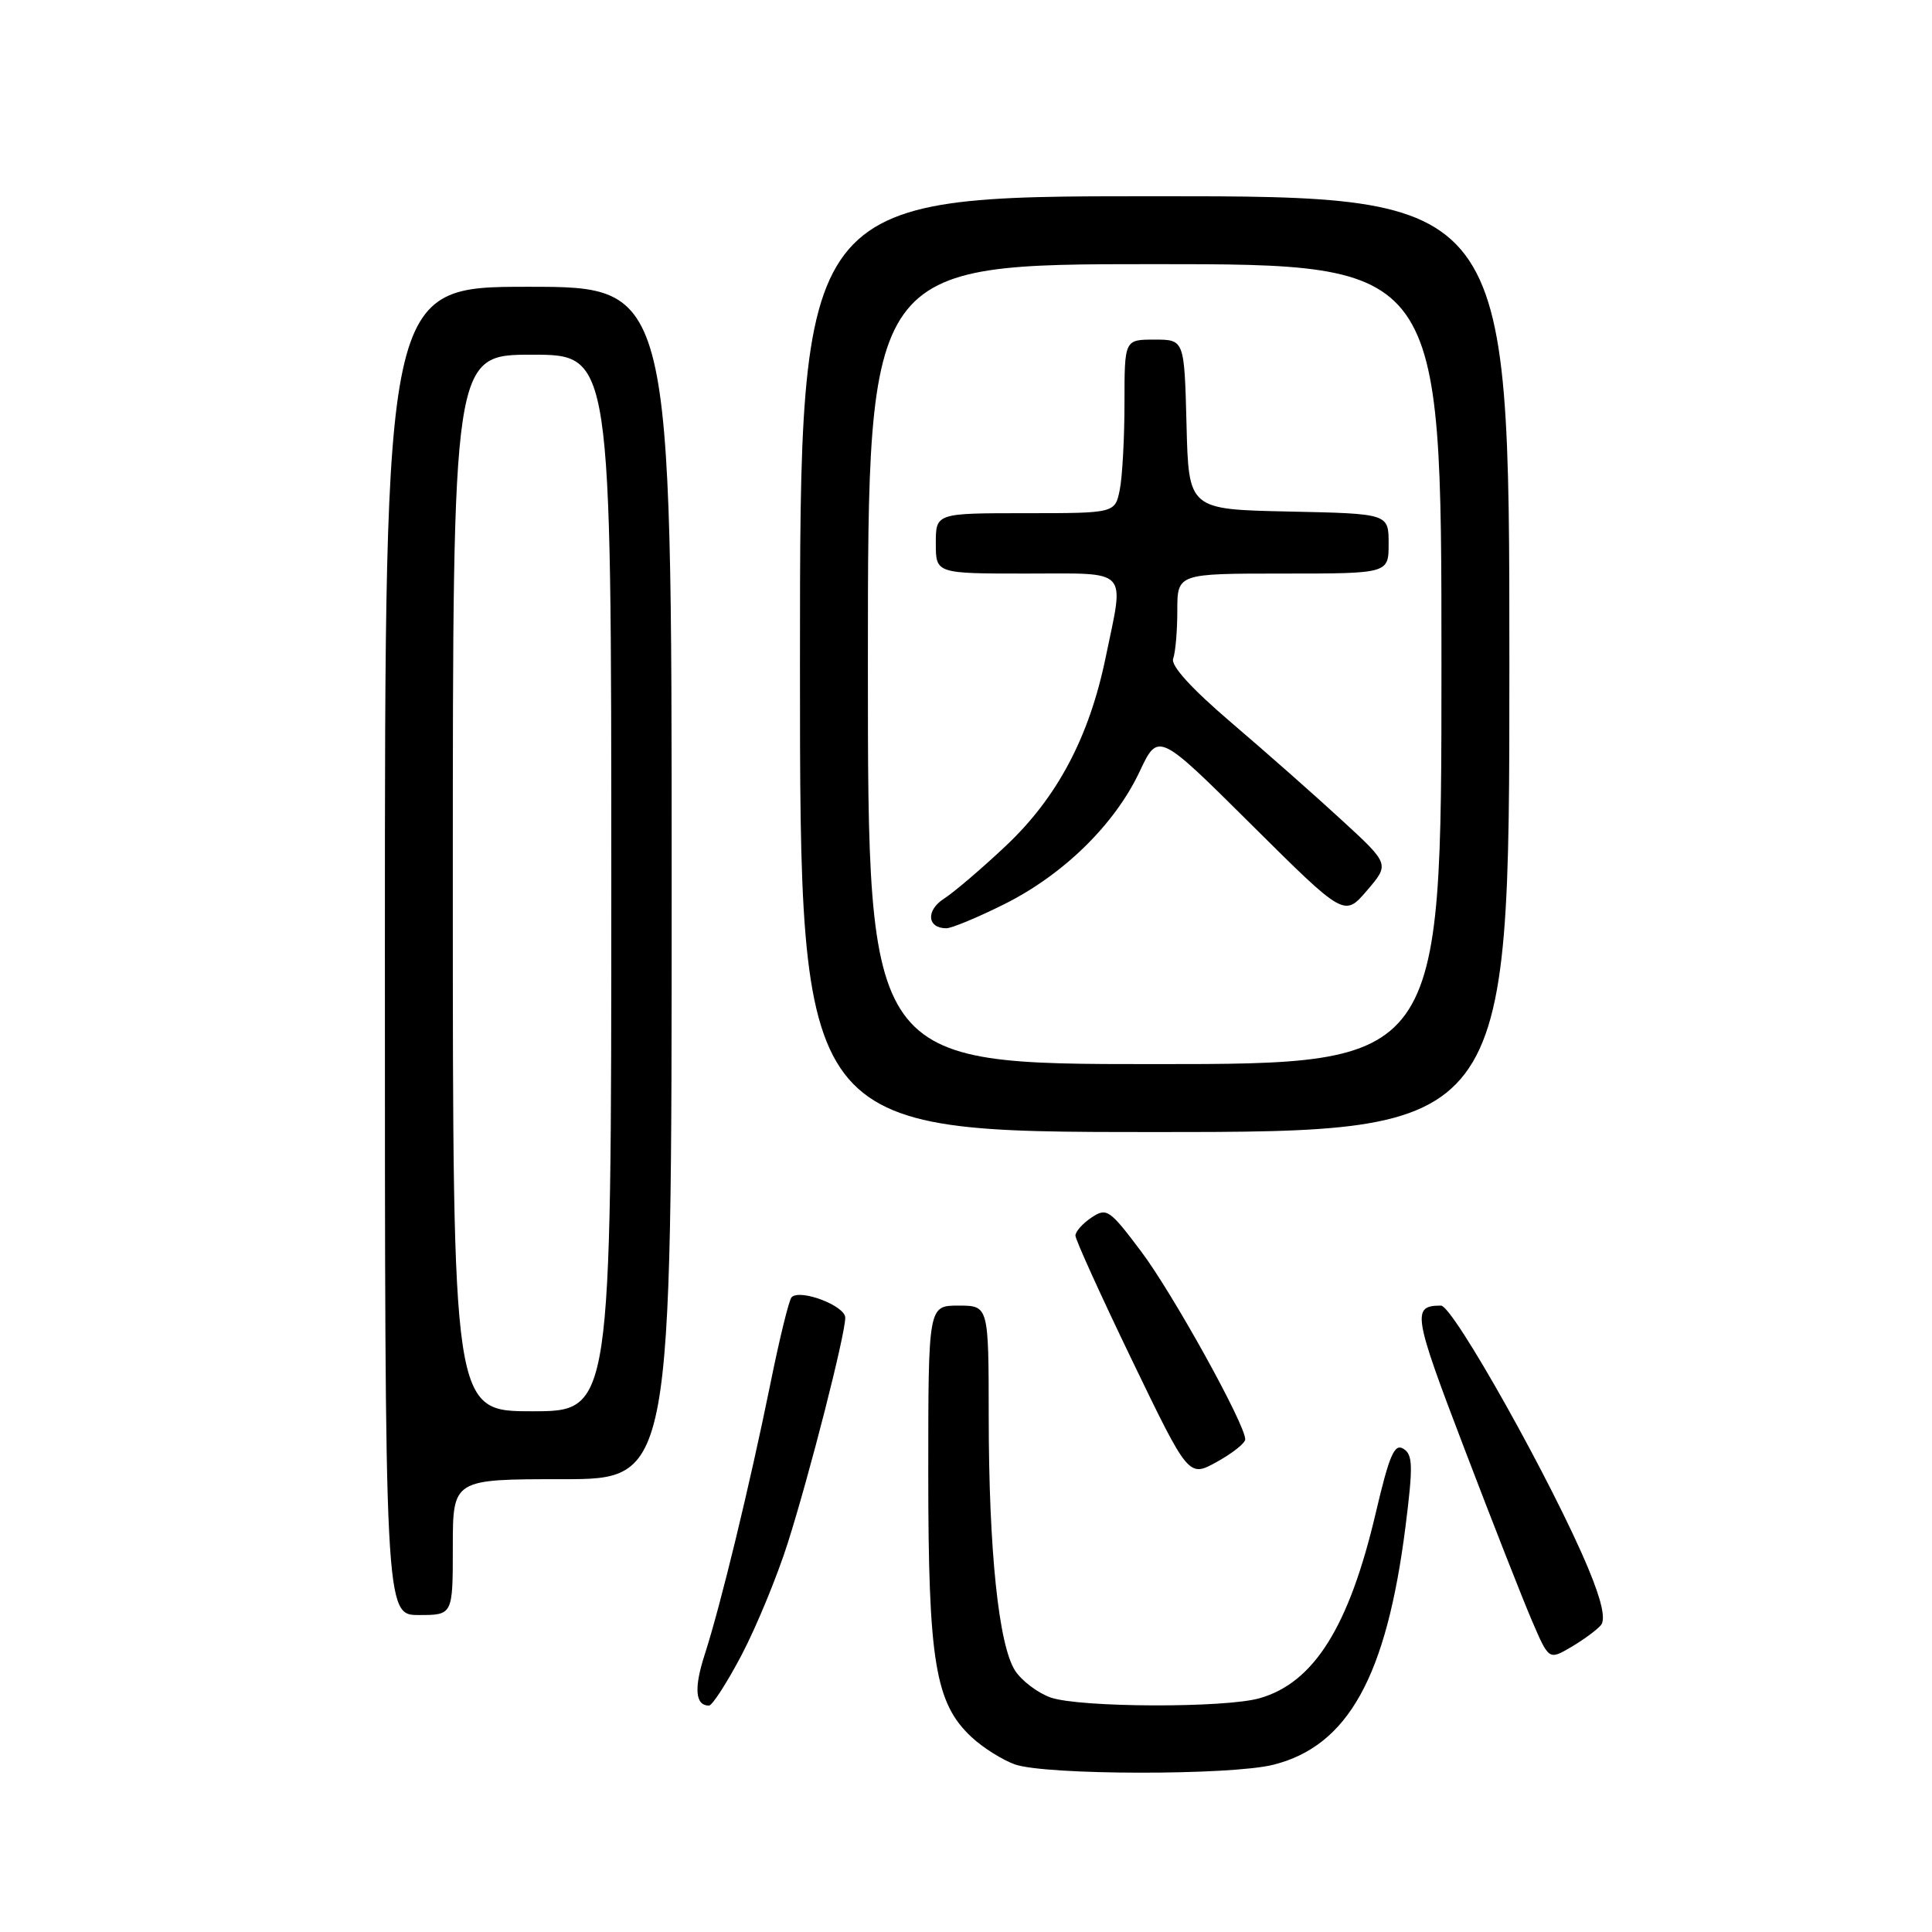 <?xml version="1.0" encoding="UTF-8" standalone="no"?>
<!DOCTYPE svg PUBLIC "-//W3C//DTD SVG 1.1//EN" "http://www.w3.org/Graphics/SVG/1.1/DTD/svg11.dtd" >
<svg xmlns="http://www.w3.org/2000/svg" xmlns:xlink="http://www.w3.org/1999/xlink" version="1.1" viewBox="0 0 256 256">
 <g >
 <path fill="currentColor"
d=" M 168.72 233.84 C 178.63 231.35 183.72 222.16 186.24 202.25 C 187.25 194.22 187.21 192.75 185.96 191.97 C 184.77 191.23 184.10 192.78 182.29 200.49 C 178.76 215.54 174.11 222.96 166.92 225.02 C 162.34 226.34 143.07 226.27 139.22 224.93 C 137.52 224.33 135.41 222.74 134.52 221.39 C 132.33 218.04 131.02 205.49 131.01 187.75 C 131.00 173.00 131.00 173.00 127.00 173.00 C 123.00 173.00 123.00 173.00 123.00 195.32 C 123.00 220.12 123.91 225.68 128.73 230.17 C 130.25 231.59 132.85 233.22 134.50 233.80 C 138.62 235.23 163.07 235.26 168.72 233.84 Z  M 98.29 219.25 C 100.23 215.54 102.97 208.90 104.37 204.50 C 107.30 195.27 112.00 176.86 112.00 174.60 C 112.00 173.02 106.03 170.75 104.89 171.89 C 104.55 172.23 103.27 177.45 102.05 183.50 C 99.36 196.73 95.48 212.75 93.38 219.23 C 91.93 223.71 92.12 226.00 93.94 226.00 C 94.38 226.00 96.34 222.96 98.29 219.25 Z  M 212.13 215.34 C 212.78 214.56 212.23 212.09 210.46 207.84 C 205.81 196.66 192.55 173.00 190.94 173.00 C 187.05 173.00 187.24 174.16 194.02 191.90 C 197.75 201.68 201.80 211.99 203.02 214.82 C 205.24 219.97 205.24 219.97 208.19 218.24 C 209.82 217.28 211.59 215.98 212.13 215.34 Z  M 60.00 205.00 C 60.00 196.00 60.00 196.00 74.50 196.00 C 89.00 196.00 89.00 196.00 89.00 117.00 C 89.00 38.00 89.00 38.00 70.00 38.00 C 51.00 38.00 51.00 38.00 51.00 126.00 C 51.00 214.00 51.00 214.00 55.50 214.00 C 60.00 214.00 60.00 214.00 60.00 205.00 Z  M 165.00 190.72 C 165.00 188.73 155.41 171.41 151.22 165.84 C 147.02 160.25 146.64 159.99 144.63 161.33 C 143.46 162.11 142.50 163.19 142.50 163.72 C 142.50 164.26 145.88 171.70 150.00 180.24 C 157.50 195.78 157.50 195.78 161.25 193.70 C 163.31 192.56 165.00 191.22 165.00 190.72 Z  M 200.00 88.00 C 200.00 26.00 200.00 26.00 153.00 26.00 C 106.00 26.00 106.00 26.00 106.00 88.00 C 106.00 150.00 106.00 150.00 153.00 150.00 C 200.00 150.00 200.00 150.00 200.00 88.00 Z  M 60.00 117.00 C 60.00 47.00 60.00 47.00 70.50 47.00 C 81.00 47.00 81.00 47.00 81.00 117.00 C 81.00 187.00 81.00 187.00 70.50 187.00 C 60.00 187.00 60.00 187.00 60.00 117.00 Z  M 115.00 88.00 C 115.00 35.00 115.00 35.00 153.00 35.00 C 191.00 35.00 191.00 35.00 191.00 88.00 C 191.00 141.00 191.00 141.00 153.00 141.00 C 115.00 141.00 115.00 141.00 115.00 88.00 Z  M 133.09 119.80 C 140.93 115.88 147.71 109.24 151.00 102.25 C 153.47 97.00 153.47 97.00 165.80 109.25 C 178.13 121.50 178.13 121.50 181.13 118.00 C 184.13 114.50 184.13 114.50 177.81 108.69 C 174.34 105.49 167.77 99.69 163.20 95.79 C 157.84 91.21 155.10 88.19 155.45 87.27 C 155.75 86.48 156.00 83.62 156.00 80.92 C 156.00 76.00 156.00 76.00 170.00 76.00 C 184.00 76.00 184.00 76.00 184.00 72.03 C 184.00 68.06 184.00 68.06 170.75 67.78 C 157.50 67.50 157.50 67.50 157.22 56.25 C 156.93 45.00 156.93 45.00 152.97 45.00 C 149.00 45.00 149.00 45.00 149.00 53.37 C 149.00 57.98 148.72 63.16 148.38 64.87 C 147.75 68.00 147.75 68.00 135.88 68.00 C 124.00 68.00 124.00 68.00 124.00 72.00 C 124.00 76.00 124.00 76.00 136.00 76.00 C 149.84 76.00 148.99 75.09 146.49 87.18 C 144.31 97.71 140.08 105.68 133.27 112.09 C 130.10 115.08 126.41 118.23 125.08 119.08 C 122.66 120.64 122.85 123.00 125.40 123.00 C 126.10 123.00 129.56 121.56 133.09 119.80 Z "/>
</g>
</svg>